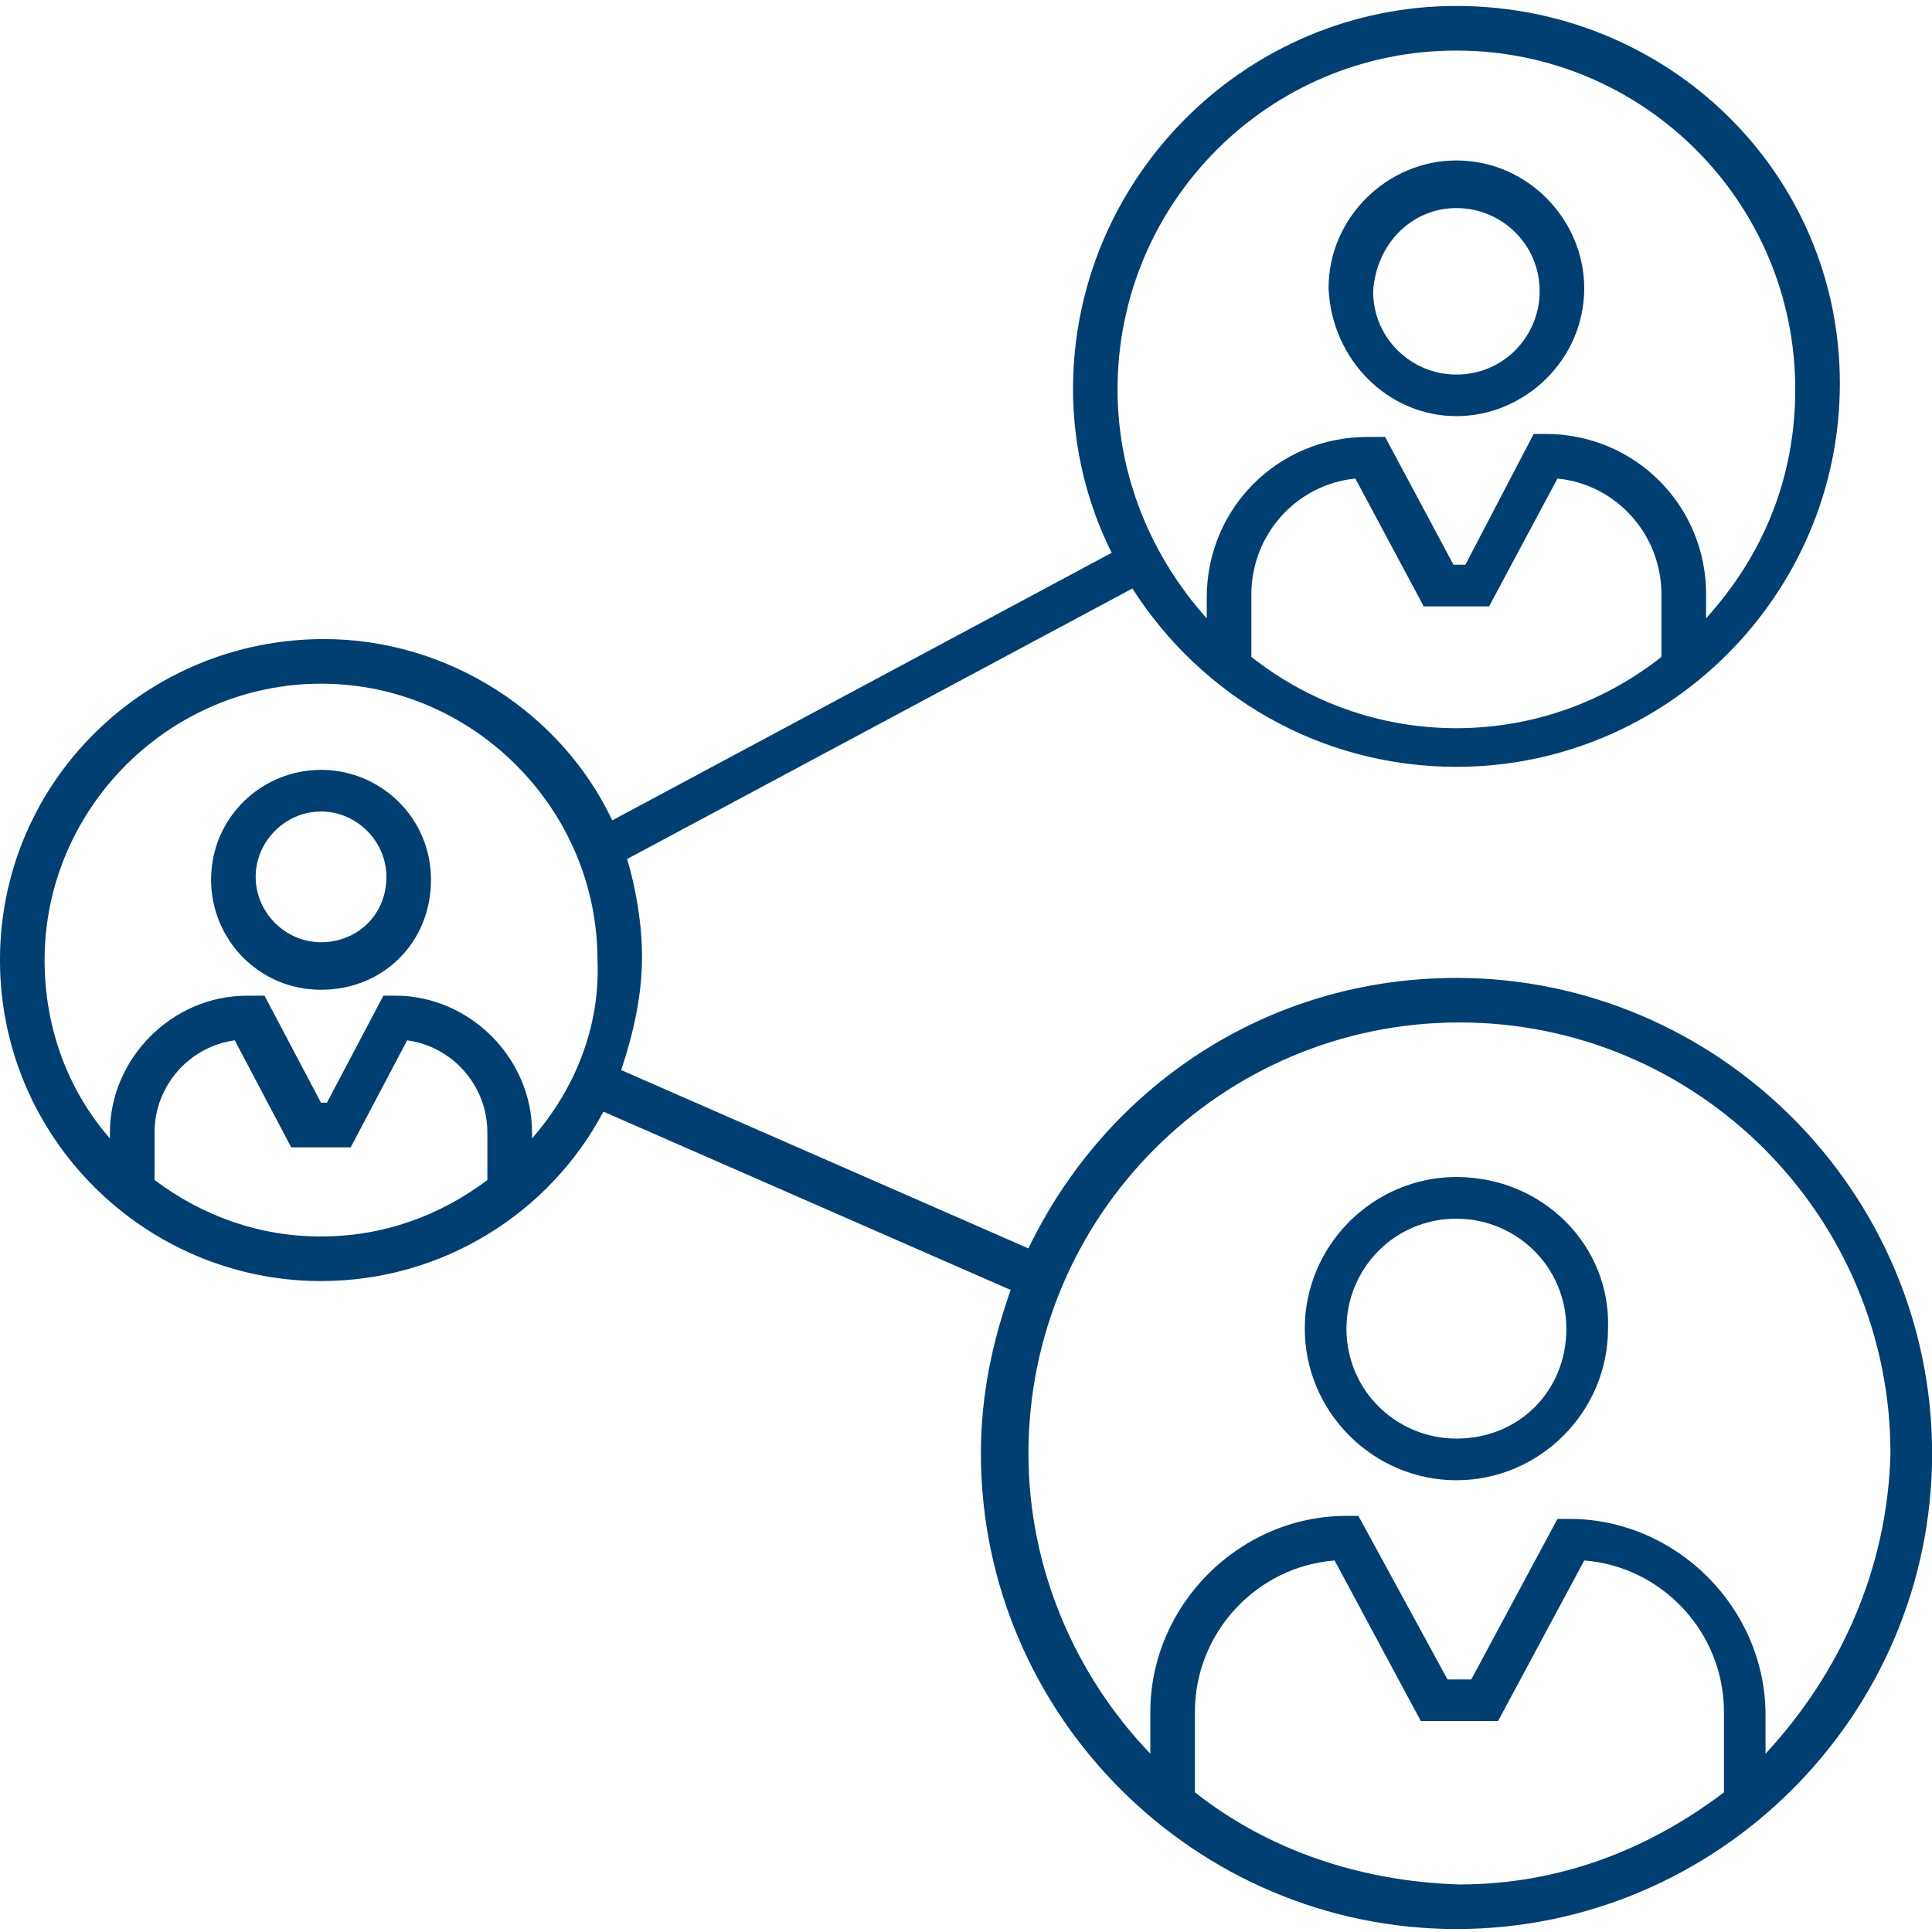 <?xml version="1.0" encoding="UTF-8"?>
<svg fill="#003F72" width="100pt" height="100pt" version="1.1" viewBox="0 0 100 100" xmlns="http://www.w3.org/2000/svg">
 <g>
  <path d="m75.383 60.922c-4.309 0-7.848 3.539-7.848 7.848 0 4.309 3.539 7.848 7.848 7.848 4.309 0 7.848-3.539 7.848-7.848 0.152-4.309-3.383-7.848-7.848-7.848zm0 13.539c-3.078 0-5.691-2.461-5.691-5.691 0-3.078 2.461-5.691 5.691-5.691 3.078 0 5.691 2.461 5.691 5.691 0.004 3.231-2.457 5.691-5.691 5.691z"/>
  <path d="m75.383 50.617c-9.848 0-18.152 5.691-22.152 14l-21.078-9.23c0.617-1.848 1.078-3.848 1.078-5.848 0-1.691-0.309-3.539-0.77-5.078l26.152-14c3.539 5.539 9.691 9.23 16.77 9.23 10.922 0 19.848-8.922 19.848-19.848 0-10.922-8.922-19.535-19.848-19.535-10.922 0-19.844 8.922-19.844 19.844 0 3.078 0.77 6 2 8.461l-25.848 13.848c-2.617-5.539-8.461-9.383-14.922-9.383-9.23 0-16.77 7.383-16.77 16.613 0 9.23 7.539 16.617 16.617 16.617 6.309 0 11.848-3.539 14.617-8.77l21.078 9.23c-0.922 2.617-1.539 5.383-1.539 8.461 0 13.539 11.078 24.617 24.617 24.617s24.617-11.078 24.617-24.617c-0.008-13.539-11.086-24.613-24.625-24.613zm-10.613-16.617v-3.231c0-3.078 2.309-5.691 5.383-6l3.539 6.617h3.383l3.539-6.617c3.078 0.309 5.383 2.922 5.383 6v3.231c-2.922 2.309-6.617 3.691-10.617 3.691-3.996 0-7.688-1.383-10.609-3.691zm10.613-31.383c9.691 0 17.539 7.848 17.539 17.539 0 4.617-1.691 8.617-4.617 11.848l0.004-1.234c0-4.617-3.691-8.309-8.309-8.309h-0.617l-3.535 6.769h-0.617l-3.539-6.617-0.922 0.004c-4.617 0-8.309 3.691-8.309 8.309v1.078c-2.769-3.078-4.617-7.231-4.617-11.848 0.004-9.695 7.848-17.539 17.539-17.539zm-67.383 58.461v-2.461c0-2.461 1.848-4.461 4.152-4.769l2.922 5.539h3.078l2.922-5.539c2.309 0.309 4.152 2.309 4.152 4.769v2.461c-2.461 1.848-5.383 2.922-8.617 2.922-3.227 0-6.148-1.078-8.609-2.922zm19.539-2.156v-0.309c0-3.848-3.231-7.078-7.078-7.078h-0.617l-2.922 5.539h-0.309l-2.922-5.539-0.922 0.004c-3.848 0-7.078 3.231-7.078 7.078v0.309c-2.152-2.461-3.383-5.691-3.383-9.23 0-7.848 6.461-14.309 14.309-14.309 7.848 0 14.309 6.461 14.309 14.309 0.152 3.535-1.234 6.766-3.387 9.227zm34.309 33.848v-4.152c0-4.152 3.231-7.539 7.231-7.848l4.461 8.309h4l4.461-8.309c4 0.309 7.231 3.691 7.231 7.848v4.152c-3.848 2.922-8.461 4.769-13.691 4.769-5.231-0.156-10-1.848-13.691-4.769zm29.535-2v-2c0-5.539-4.617-10.152-10.152-10.152h-0.617l-4.461 8.309h-1.23l-4.613-8.465h-0.617c-5.539 0-10.152 4.617-10.152 10.152v2.156c-3.848-4-6.309-9.539-6.309-15.539 0-12.309 10-22.309 22.309-22.309 12.309 0 22.309 10 22.309 22.309-0.156 6-2.617 11.387-6.465 15.539z"/>
  <path d="m16.617 39.848c-3.078 0-5.691 2.461-5.691 5.691 0 3.078 2.461 5.691 5.691 5.691 3.231 0 5.691-2.461 5.691-5.691 0-3.231-2.617-5.691-5.691-5.691zm0 8.922c-1.848 0-3.383-1.539-3.383-3.383 0-1.848 1.539-3.383 3.383-3.383 1.848 0 3.383 1.539 3.383 3.383 0 1.996-1.539 3.383-3.383 3.383z"/>
  <path d="m75.383 21.539c3.539 0 6.617-2.922 6.617-6.617 0-3.539-2.922-6.617-6.617-6.617-3.539 0-6.617 2.922-6.617 6.617 0.156 3.695 3.082 6.617 6.617 6.617zm0-10.77c2.309 0 4.309 1.848 4.309 4.309 0 2.309-1.848 4.309-4.309 4.309-2.309 0-4.309-1.848-4.309-4.309 0.156-2.461 2.004-4.309 4.309-4.309z"/>
 </g>
</svg>
